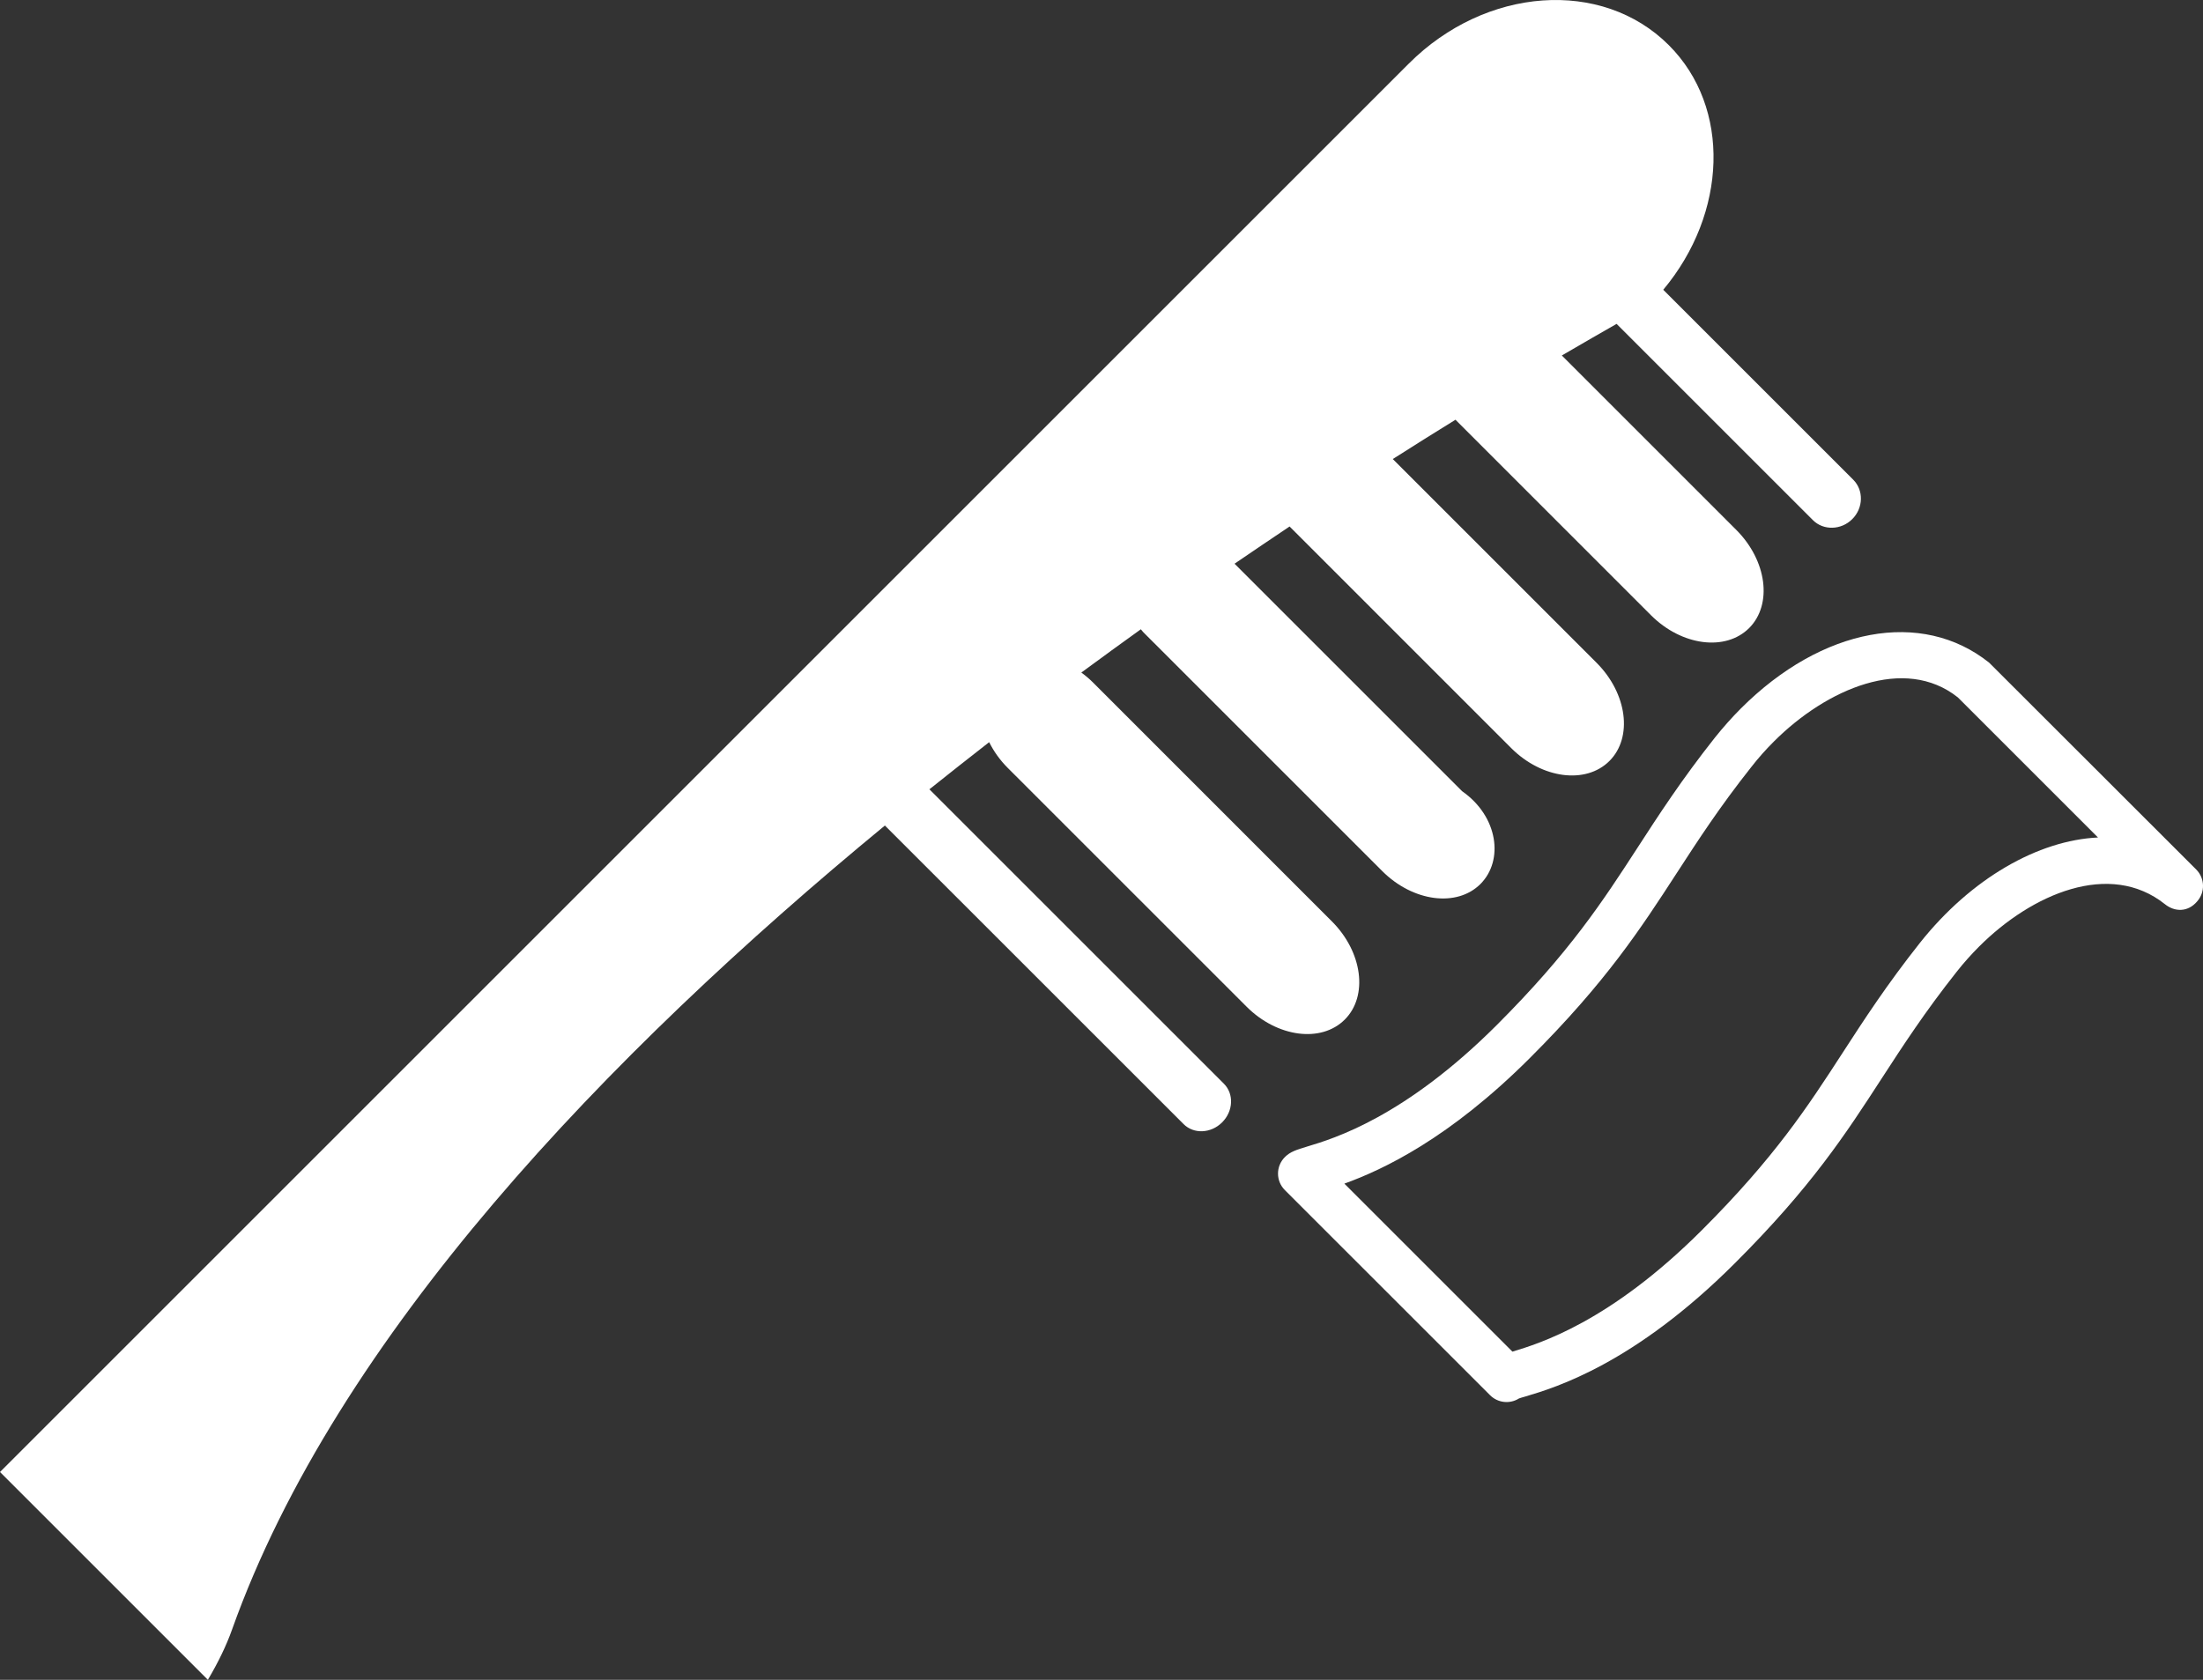 <?xml version="1.0" encoding="utf-8"?>
<!-- Generator: Adobe Illustrator 16.0.0, SVG Export Plug-In . SVG Version: 6.00 Build 0)  -->
<!DOCTYPE svg PUBLIC "-//W3C//DTD SVG 1.1//EN" "http://www.w3.org/Graphics/SVG/1.1/DTD/svg11.dtd">
<svg version="1.1" id="Layer_1" xmlns="http://www.w3.org/2000/svg" xmlns:xlink="http://www.w3.org/1999/xlink" x="0px" y="0px"
	 width="60.969px" height="46.502px" viewBox="0 0 60.969 46.502" enable-background="new 0 0 60.969 46.502" xml:space="preserve">
<rect x="0" y="0" width="60.969" height="46.502" fill="#333333" stroke="none"/>
<g>
	<path fill="#FFFFFF" d="M35.56,32.031c0.151-0.151,0.326-0.203,0.615-0.291c0.736-0.221,2.693-0.809,5.252-3.367
		c2.016-2.016,2.926-3.416,3.887-4.898c0.602-0.929,1.225-1.89,2.143-3.051c0.229-0.287,0.471-0.559,0.722-0.811
		c2.246-2.246,5.007-2.756,6.87-1.27l5.732,5.727c0.242,0.242,0.252,0.633,0.023,0.887c-0.256,0.299-0.618,0.289-0.885,0.076
		c-1.527-1.221-3.686-0.291-5.148,1.172c-0.217,0.217-0.426,0.451-0.622,0.7c-0.88,1.112-1.486,2.047-2.072,2.949
		c-1,1.543-1.944,2.999-4.058,5.11c-2.789,2.79-4.971,3.447-5.793,3.692c-0.078,0.022-0.141,0.04-0.187,0.057
		c-0.249,0.158-0.584,0.128-0.802-0.091l-5.678-5.677C35.307,32.693,35.306,32.285,35.56,32.031z M58.063,23.184l-3.877-3.877
		c-1.473-1.172-3.631-0.242-5.094,1.221c-0.217,0.217-0.427,0.451-0.621,0.701c-0.881,1.111-1.486,2.047-2.072,2.949
		c-1.001,1.542-1.945,2.998-4.058,5.11c-2.226,2.226-4.064,3.092-5.135,3.478l4.651,4.651c0.74-0.224,2.693-0.813,5.246-3.366
		c2.017-2.016,2.926-3.416,3.887-4.898c0.602-0.929,1.225-1.889,2.144-3.051C54.556,24.311,56.41,23.262,58.063,23.184z"/>
</g>
<g>
	<g>
		<path fill="#FFFFFF" d="M6.423,45.108c2.893-8.116,10.391-15.932,18.067-22.255l8.265,8.264c0.281,0.283,0.76,0.262,1.068-0.047
			c0.31-0.31,0.331-0.788,0.049-1.07l-8.15-8.15c0.553-0.44,1.104-0.878,1.654-1.305c0.125,0.252,0.296,0.495,0.516,0.715
			l6.608,6.608c0.849,0.849,2.066,1.009,2.718,0.356c0.65-0.65,0.492-1.869-0.357-2.717l-6.607-6.609
			c-0.104-0.104-0.214-0.198-0.328-0.279c0.555-0.41,1.105-0.809,1.648-1.199c0.025,0.029,0.045,0.059,0.072,0.086l6.608,6.608
			c0.849,0.849,2.065,1.01,2.718,0.358c0.651-0.652,0.492-1.871-0.507-2.569l-6.298-6.298c0.52-0.354,1.026-0.697,1.523-1.03
			l6.135,6.136c0.849,0.848,2.065,1.007,2.717,0.355c0.652-0.652,0.492-1.869-0.355-2.717l-5.641-5.641
			c0.606-0.385,1.188-0.752,1.735-1.088l5.411,5.412c0.849,0.848,2.064,1.006,2.717,0.354c0.65-0.652,0.492-1.867-0.355-2.715
			l-4.83-4.83c0.611-0.357,1.123-0.651,1.516-0.875l5.434,5.434c0.289,0.289,0.78,0.279,1.088-0.029
			c0.31-0.309,0.318-0.799,0.029-1.089l-5.26-5.26c1.77-2.116,1.885-5.042,0.154-6.772c-1.85-1.85-5.067-1.618-7.195,0.51L0,40.749
			l5.753,5.753C6.036,46.025,6.263,45.559,6.423,45.108z"/>
	</g>
</g>
</svg>
